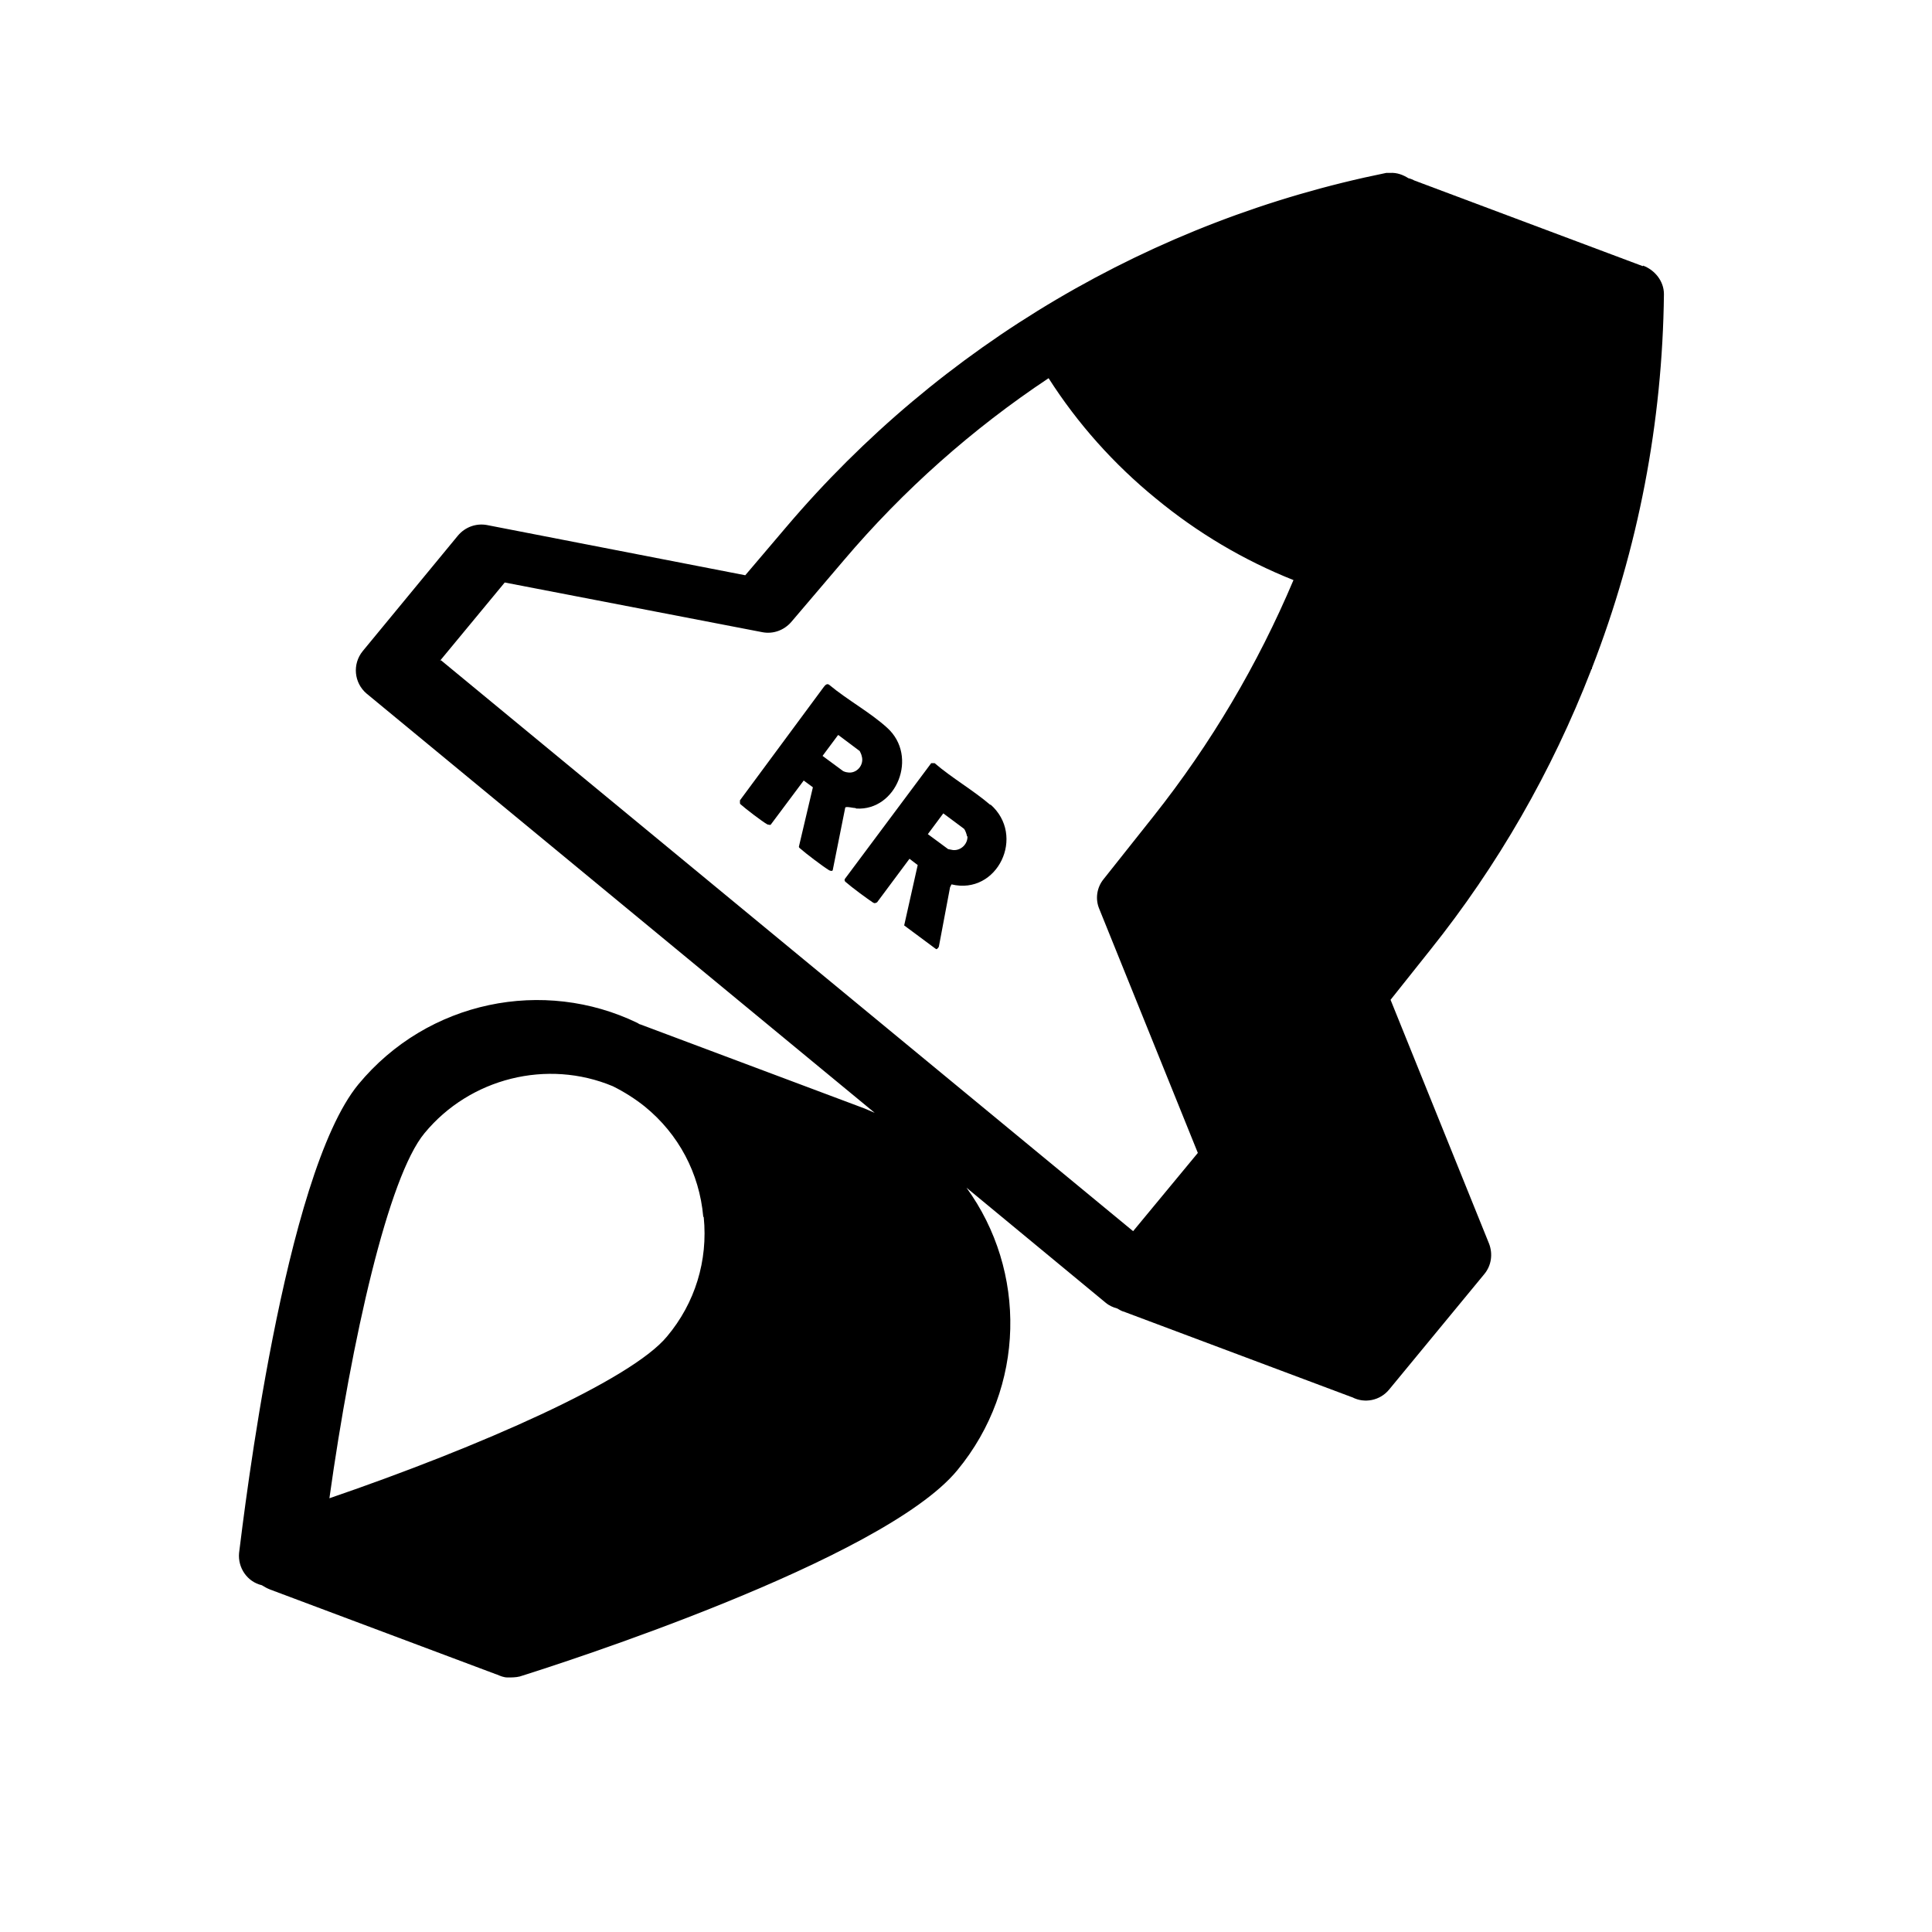 <?xml version="1.0" encoding="UTF-8"?><svg id="a" xmlns="http://www.w3.org/2000/svg" viewBox="0 0 400 400"><defs><style>.b{fill:none;}</style></defs><path class="b" d="M195.4,168.4l-3.2,4.3,4.2,3.1c0,0,.9.2,1.1.2,1.6.1,3-1.3,2.9-2.9,0-.3-.4-1.4-.6-1.6l-4.3-3.2Z"/><path class="b" d="M175.4,159.9c1.9.4,3.6-1.6,3-3.4,0-.1-.4-.9-.4-1l-4.4-3.3-3.2,4.3,4.2,3.1c0,0,.7.2.9.3Z"/><path class="b" d="M127,225c-13.6-5.6-29.6-1.7-39,9.7-7.5,9.1-15.1,42.8-19.7,75.6,31.2-10.8,62.4-24.5,69.9-33.5,5.7-7,8.4-15.7,7.6-24.7-.9-9-5.2-17.1-12.1-22.8-2-1.7-4.2-3.1-6.6-4.2Z"/><path class="b" d="M247.8,238.8l-20.4-50.5c-.9-2.1-.5-4.5.9-6.2l10.4-13.1c11.8-14.9,21.5-31.3,28.9-48.8-10.3-4.2-19.9-9.9-28.5-16.9-8.6-7.1-16.1-15.5-22.2-24.9-15.8,10.6-30,23.3-42.4,37.7l-10.9,12.8c-1.5,1.7-3.7,2.5-5.9,2.1l-53.4-10.3-13.4,16.2,143.3,118.2,13.4-16.2ZM171.8,180.2c-1.2-.6-5-3.5-6-4.5-.1-.1-.2-.2-.3-.4l2.9-12.3-1.9-1.4-6.8,9.1c-.1.1-.6,0-.7,0-1.1-.6-4.7-3.3-5.6-4.2,0,0-.2-.1-.2-.3v-.5c.1,0,17.4-23.4,17.4-23.4.3-.3.7-.9,1.2-.5,3.7,3.1,8.4,5.7,12,8.9,6.5,5.8,1.9,17.2-6.4,16.7-.4,0-1.9-.4-2.1-.1l-2.6,13c-.3.2-.5,0-.7,0ZM197.1,183.2l-.3.6-2.3,12.2c0,.2-.5.8-.6.6l-6.6-4.9,2.8-12.5-1.7-1.3-6.7,9c0,0-.4.2-.5.2-.1,0-.2,0-.3-.1-1.2-.7-4.7-3.3-5.6-4.2-.2-.2-.4-.4-.3-.7l17.9-24h.7c3.6,3.1,8.1,5.6,11.6,8.7,7.5,6.5,1.4,18.8-8,16.6Z"/><path d="M340.1,55.1c-.2-.1-.5-.2-.8-.3-.2-.1-.5-.2-.8-.3-.2-.1-.5-.2-.8-.3-.2-.1-.5-.2-.8-.3-.2-.1-.5-.2-.8-.3-.2-.1-.5-.2-.8-.3-.2-.1-.5-.2-.8-.3-.2-.1-.5-.2-.8-.3-.2-.1-.5-.2-.8-.3-.2-.1-.5-.2-.8-.3-.2-.1-.5-.2-.8-.3-.2-.1-.5-.2-.8-.3-.2-.1-.5-.2-.8-.3-.2-.1-.5-.2-.8-.3-.2-.1-.5-.2-.8-.3-.2-.1-.5-.2-.8-.3-.2-.1-.5-.2-.8-.3-.2-.1-.5-.2-.8-.3-.2-.1-.5-.2-.8-.3-.2-.1-.5-.2-.8-.3-.2-.1-.5-.2-.8-.3-.2-.1-.5-.2-.8-.3-.2-.1-.5-.2-.8-.3-.2-.1-.5-.2-.8-.3-.2-.1-.5-.2-.8-.3-.2-.1-.5-.2-.8-.3-.2-.1-.5-.2-.8-.3-.2-.1-.5-.2-.8-.3-.2-.1-.5-.2-.8-.3-.2-.1-.5-.2-.8-.3-.2-.1-.5-.2-.8-.3-.2-.1-.5-.2-.8-.3-.2-.1-.5-.2-.8-.3-.2-.1-.5-.2-.8-.3-.2-.1-.5-.2-.8-.3-.2-.1-.5-.2-.8-.3-.2-.1-.5-.2-.8-.3-.2-.1-.5-.2-.8-.3-.2-.1-.5-.2-.8-.3-.2-.1-.5-.2-.8-.3-.2-.1-.5-.2-.8-.3-.2-.1-.5-.2-.8-.3-.2-.1-.5-.2-.8-.3-.2-.1-.5-.2-.8-.3-.2-.1-.5-.2-.8-.3-.2-.1-.5-.2-.8-.3-.2-.1-.5-.2-.8-.3-.2-.1-.5-.2-.8-.3-.2-.1-.5-.2-.8-.3-.2-.1-.5-.2-.8-.3-.2-.1-.5-.2-.8-.3-.2-.1-.5-.2-.8-.3-.2-.1-.5-.2-.8-.3-.2-.1-.5-.2-.8-.3-.2-.1-.5-.2-.8-.3-.2-.1-.5-.2-.8-.3-.2-.1-.5-.2-.8-.3-.2-.1-.5-.2-.8-.3-.2-.1-.5-.2-.8-.3-.4-.2-.8-.4-1.3-.5-1.1-.7-2.4-1.2-3.8-1.1-.3,0-.5,0-.8,0-48.4,9.8-92.2,35.6-124.2,73.3l-8.5,10-53.5-10.4c-2.2-.4-4.5.4-6,2.2l-19.7,23.9c-2.2,2.7-1.8,6.6.8,8.8l105.2,86.8c-.7-.3-1.4-.6-2.1-.9-.3-.1-.5-.2-.8-.3-.3-.1-.5-.2-.8-.3-.3-.1-.5-.2-.8-.3-.3-.1-.5-.2-.8-.3-.3-.1-.5-.2-.8-.3-.3-.1-.5-.2-.8-.3-.3-.1-.5-.2-.8-.3-.3-.1-.5-.2-.8-.3-.3-.1-.5-.2-.8-.3-.3-.1-.5-.2-.8-.3-.3-.1-.5-.2-.8-.3-.3-.1-.5-.2-.8-.3-.3-.1-.5-.2-.8-.3-.3-.1-.5-.2-.8-.3-.3-.1-.5-.2-.8-.3-.3-.1-.5-.2-.8-.3-.3-.1-.5-.2-.8-.3-.3-.1-.5-.2-.8-.3-.3-.1-.5-.2-.8-.3-.3-.1-.5-.2-.8-.3-.3-.1-.5-.2-.8-.3-.3-.1-.5-.2-.8-.3-.3-.1-.5-.2-.8-.3-.3-.1-.5-.2-.8-.3-.3-.1-.5-.2-.8-.3-.3-.1-.5-.2-.8-.3-.3-.1-.5-.2-.8-.3-.3-.1-.5-.2-.8-.3-.3-.1-.5-.2-.8-.3-.3-.1-.5-.2-.8-.3-.3-.1-.5-.2-.8-.3-.3-.1-.5-.2-.8-.3-.3-.1-.5-.2-.8-.3-.3-.1-.5-.2-.8-.3-.3-.1-.5-.2-.8-.3-.3-.1-.5-.2-.8-.3-.3-.1-.5-.2-.8-.3-.3-.1-.5-.2-.8-.3-.3-.1-.5-.2-.8-.3-.3-.1-.5-.2-.8-.3-.3-.1-.5-.2-.8-.3-.3-.1-.5-.2-.8-.3-.3-.1-.5-.2-.8-.3-.3-.1-.5-.2-.8-.3-.3-.1-.5-.2-.8-.3-.3-.1-.5-.2-.8-.3-.3-.1-.5-.2-.8-.3-.3-.1-.5-.2-.8-.3-.3-.1-.5-.2-.8-.3-.3-.1-.5-.2-.8-.3-.3-.1-.5-.2-.8-.3-.3-.1-.5-.2-.8-.3-.3-.1-.5-.2-.8-.3-.3-.1-.5-.2-.8-.3-.3-.1-.5-.2-.8-.3-.3-.1-.5-.2-.8-.3-.3-.1-.5-.2-.8-.3-.3-.1-.5-.2-.8-.3-.2,0-.4-.2-.6-.3-19.4-9.4-43.4-4.7-57.8,12.7-15.4,18.7-23.7,89.1-24.7,97-.3,3.1,1.7,6,4.7,6.7.5.3,1,.6,1.5.8.2.1.5.2.8.3.2.1.5.2.8.3.2.1.5.2.8.3.2.1.5.2.8.3.2.1.5.2.8.3.2.1.5.2.8.3.2.1.5.2.8.3.2.1.5.2.8.3.2.1.5.2.8.3.2.1.5.2.8.3.2.1.5.2.8.3.2.1.5.2.8.3.2.1.5.2.8.3.2.1.5.2.8.3.2.1.5.2.8.3.2.1.5.2.8.3.2.1.5.2.8.3.2.1.5.2.8.3.2.1.5.2.8.3.2.1.5.2.8.3.2.1.5.2.8.3.2.1.5.2.8.3.2.1.5.2.8.3.2.1.5.2.8.3.2.1.5.2.8.3.2.1.5.2.8.3.2.1.5.2.8.3.2.1.5.2.8.3.2.1.5.2.8.3.2.1.5.2.8.3.2.1.5.2.8.3.2.1.5.2.8.3.2.1.5.2.8.3.2.1.5.2.8.3.2.1.5.2.8.3.2.1.5.2.8.3.2.1.5.2.8.3.2.1.5.2.8.3.2.1.5.2.8.3.2.1.5.2.8.3.2.1.5.2.8.3.2.1.5.2.8.3.2.1.5.2.8.3.2.1.5.2.8.3.2.1.5.2.8.3.2.1.5.2.8.3.2.1.5.2.8.3.2.1.5.2.8.3.2.1.5.2.8.3.2.1.5.2.8.3.2.1.5.2.8.3.2.1.5.2.8.3.2.1.5.2.8.3.2.1.5.2.8.3.2.1.5.2.8.3.2.1.5.2.8.3.2.1.5.2.8.3.2.1.5.2.8.3.2.1.5.2.8.3.7.3,1.4.6,2.2.6.8,0,1.7,0,2.5-.2,7.7-2.4,75.2-24,90.6-42.7,14.2-17.2,14.4-41.3,1.9-58.5l28.8,23.8c.7.6,1.6,1,2.4,1.2.5.3,1,.6,1.5.7.2.1.5.2.8.3.2.1.5.2.8.3.2.1.5.2.8.3.2.1.5.2.8.3.2.1.5.2.8.3.2.1.5.2.8.3.2.1.5.2.8.3.2.1.5.2.8.3.2.1.5.2.8.3.2.1.5.2.8.3.2.1.5.2.8.3.2.1.5.2.8.3.2.1.5.2.8.3.2.1.5.2.8.3.2.1.5.2.8.3.2.1.5.2.8.3.2.1.5.2.8.3.2.1.5.2.8.3.2.1.5.2.8.3.2.1.5.2.8.3.2.1.5.2.8.3.2.1.5.2.8.3.2.1.5.2.8.3.2.1.5.2.8.3.2.1.5.2.8.3.2.1.5.2.8.3.2.1.5.2.8.3.2.1.5.2.8.3.2.1.5.2.8.3.2.1.5.2.8.3.2.1.5.2.8.3.2.1.5.2.8.3.2.1.5.2.8.3.2.1.5.2.8.3.2.1.5.2.8.3.2.1.5.2.8.3.2.1.5.2.8.3.2.1.5.2.8.3.2.1.5.2.8.3.2.1.5.2.8.3.2.1.5.2.8.3.2.1.5.2.8.3.2.1.5.2.8.3.2.1.5.2.8.3.2.1.5.2.8.3.2.1.5.2.8.3.2.1.5.2.8.3.2.1.5.2.8.3.2.1.5.2.8.3.2.1.5.2.8.3.2.1.5.2.8.3.2.1.5.2.8.3.2.1.5.2.8.3.2.1.5.2.8.3.2.1.5.2.8.3.2.1.5.2.8.3.2.1.5.2.8.3.2.1.5.2.8.3.2.1.5.2.8.3,2.5,1.3,5.7.7,7.6-1.6l19.7-23.9c1.5-1.8,1.8-4.2,1-6.3l-20.4-50.5,8.2-10.3c14-17.5,25.2-37,33.3-57.9,0-.1,0-.2.2-.3,0,0,0-.2,0-.2,9.6-24.7,14.6-50.9,14.9-77.4,0-2.7-1.9-5-4.3-5.9ZM145.7,252c.9,9-1.8,17.8-7.6,24.7-7.4,9-38.7,22.8-69.9,33.5,4.6-32.9,12.2-66.6,19.7-75.6,9.4-11.4,25.4-15.4,39-9.7,2.4,1.2,4.6,2.6,6.6,4.2,7,5.7,11.3,13.8,12.1,22.8ZM91.1,136.8l13.4-16.2,53.4,10.3c2.2.4,4.4-.4,5.9-2.1l10.9-12.8c12.3-14.5,26.6-27.2,42.4-37.7,6,9.4,13.5,17.8,22.2,24.9,8.6,7.1,18.2,12.8,28.5,16.9-7.4,17.5-17.1,33.9-28.9,48.8l-10.4,13.1c-1.4,1.7-1.8,4.1-.9,6.2l20.4,50.5-13.4,16.2-143.3-118.2Z"/><path d="M205.1,166.7c-3.6-3.1-8-5.6-11.6-8.7h-.7s-17.9,24-17.9,24c-.1.3,0,.5.3.7,1,.9,4.5,3.5,5.6,4.2.1,0,.2.1.3.1,0,0,.4-.1.5-.2l6.7-9,1.7,1.3-2.8,12.5,6.6,4.9c.2.1.6-.4.6-.6l2.3-12.2.3-.6c9.5,2.3,15.5-10.1,8-16.6ZM200.3,173.1c.1,1.6-1.3,3-2.9,2.9-.2,0-1-.2-1.1-.2l-4.2-3.1,3.2-4.3,4.3,3.2c.2.2.6,1.2.6,1.6Z"/><path d="M177.3,167.4c8.3.5,12.9-10.8,6.4-16.7-3.5-3.2-8.3-5.8-12-8.9-.5-.4-.9.1-1.2.5l-17.3,23.4v.5c0,.1,0,.2.1.3,1,.9,4.5,3.6,5.6,4.2.2,0,.6.2.7,0l6.8-9.1,1.9,1.4-2.9,12.3c0,.2.2.3.3.4,1,.9,4.8,3.8,6,4.5.3.1.5.2.7,0l2.6-13c.2-.3,1.6.1,2.1.1ZM173.6,152.2l4.4,3.3s.4.8.4,1c.6,1.9-1.1,3.8-3,3.4-.2,0-.8-.2-.9-.3l-4.2-3.1,3.2-4.3Z"/></svg>